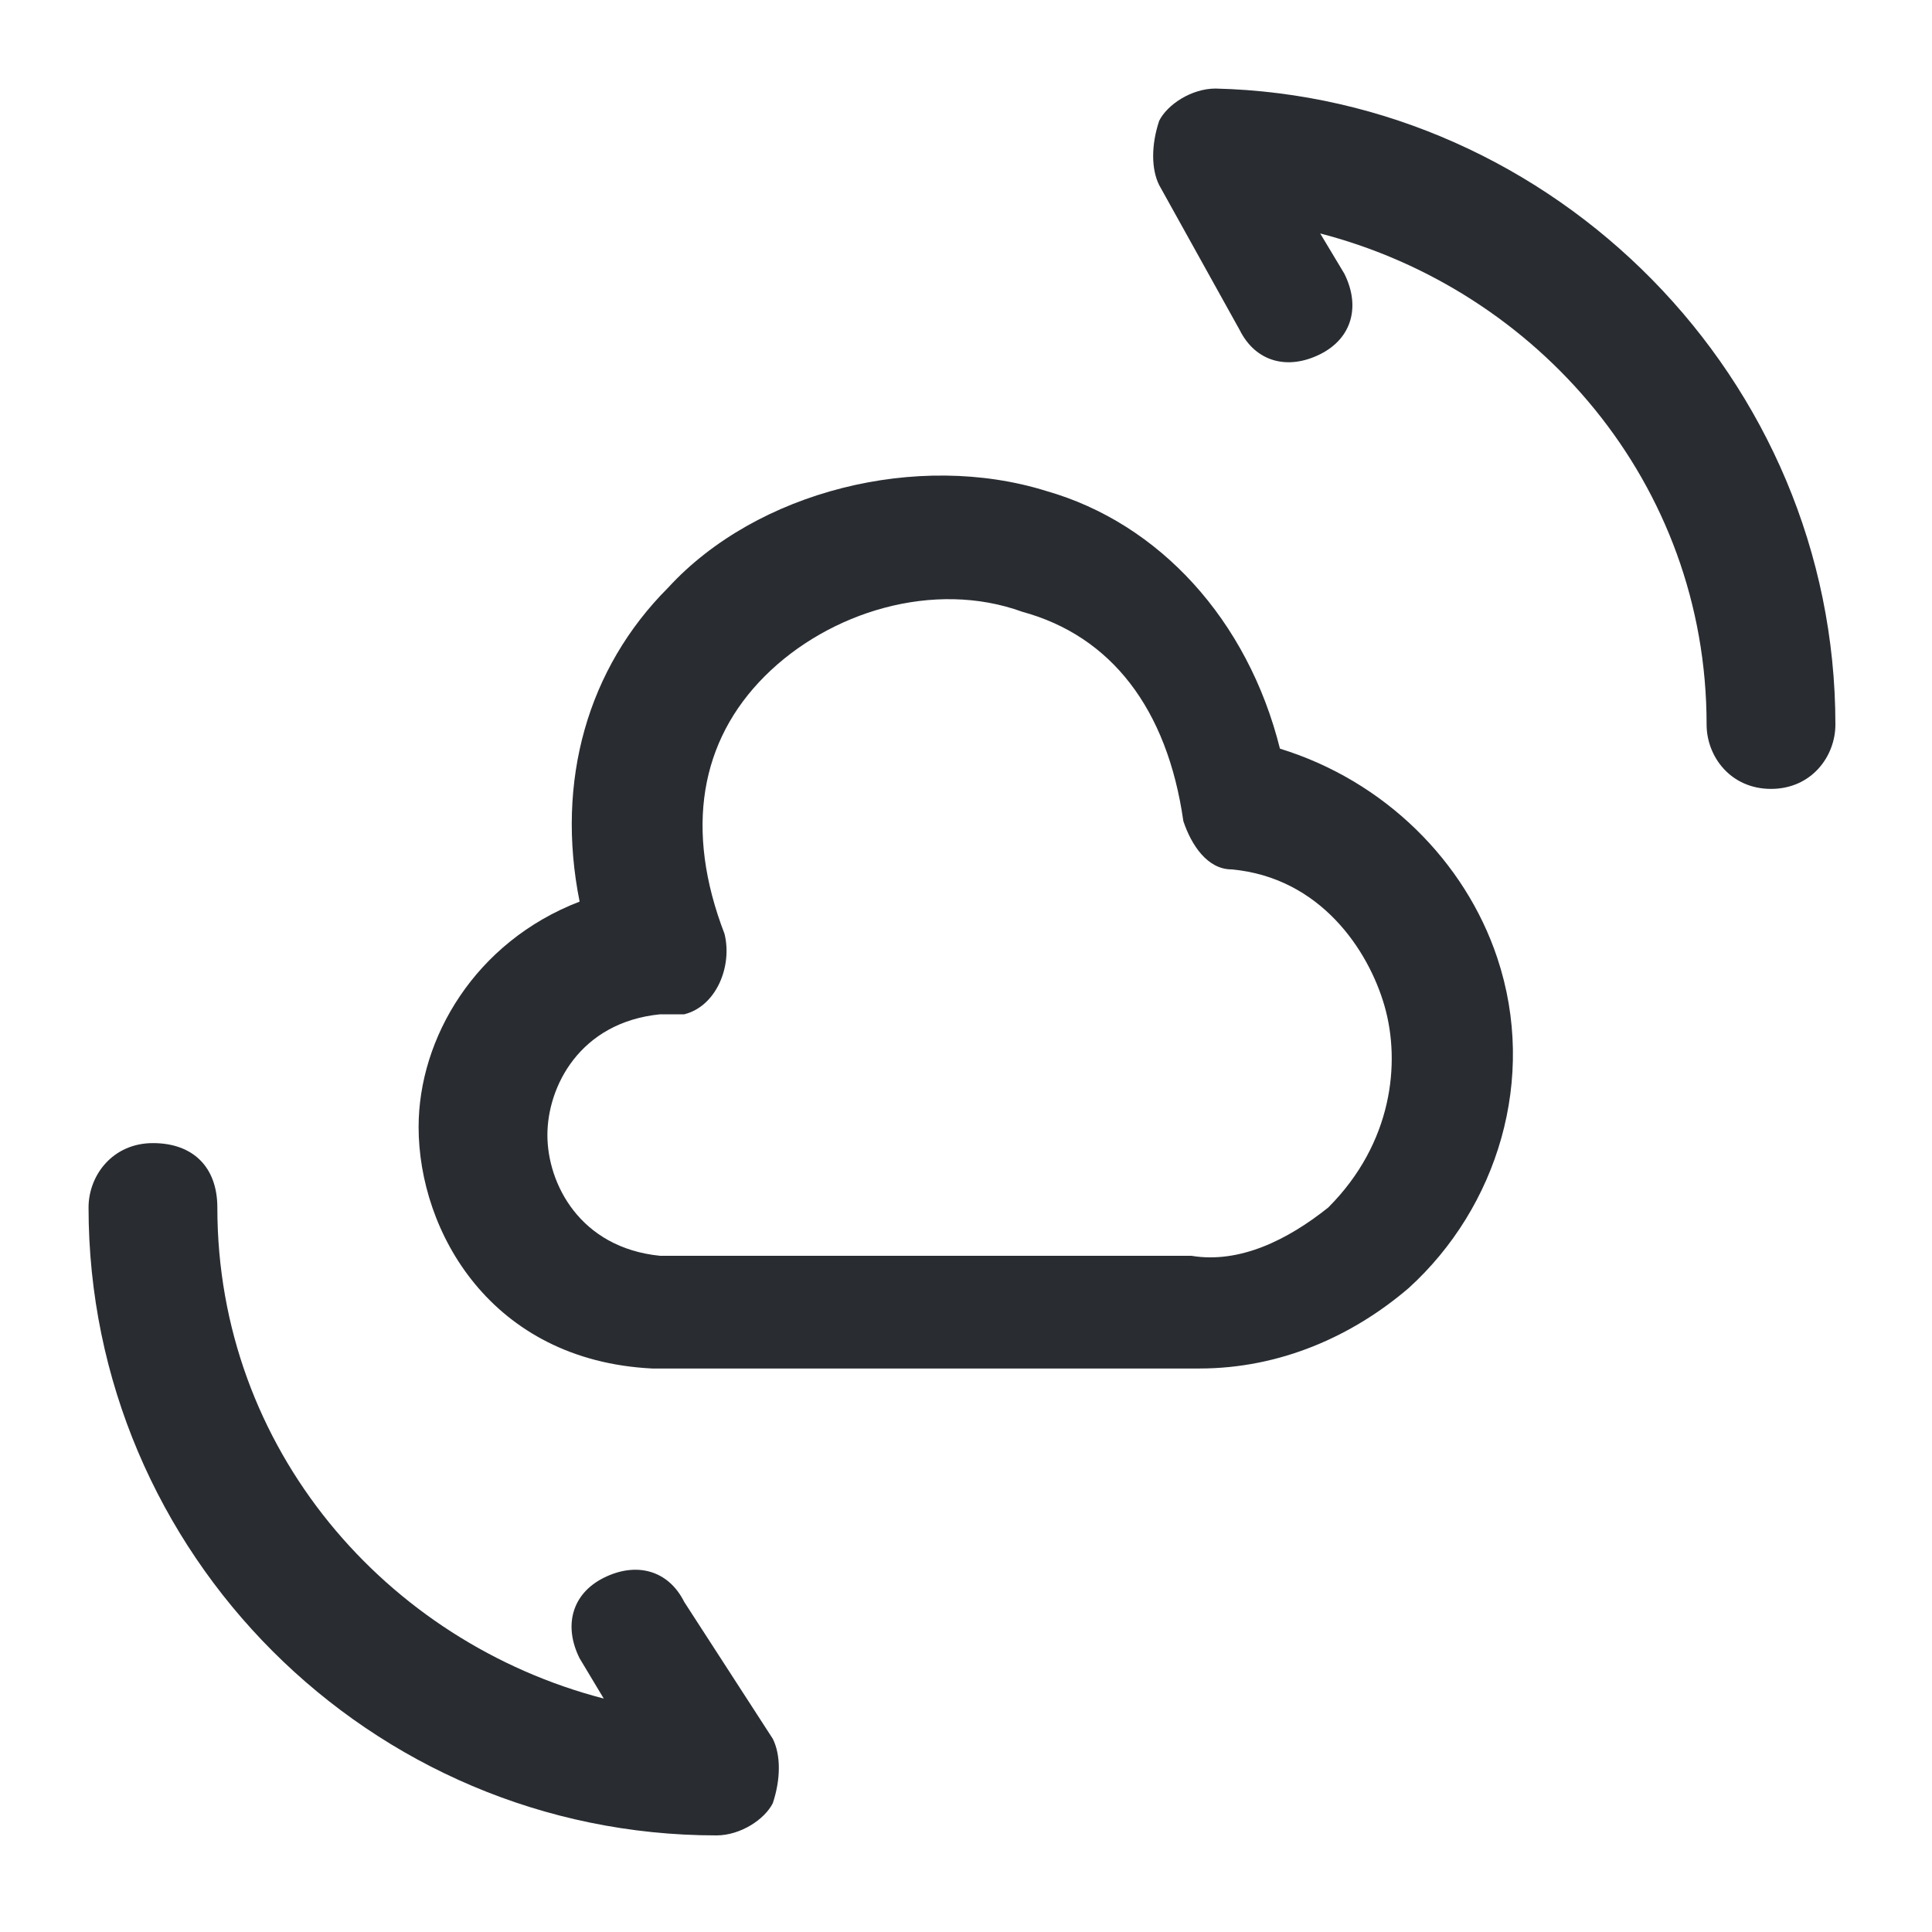 <?xml version="1.0" encoding="utf-8"?>
<!-- Generator: Adobe Illustrator 25.3.1, SVG Export Plug-In . SVG Version: 6.00 Build 0)  -->
<svg version="1.1" id="Layer_1" xmlns="http://www.w3.org/2000/svg" xmlns:xlink="http://www.w3.org/1999/xlink" x="0px" y="0px"
	 viewBox="0 0 24 24" style="enable-background:new 0 0 24 24;" xml:space="preserve">
<style type="text/css">
	.st0{fill:#292D32;}
</style>
<path class="st0" d="M15.9,9.3c-0.4-1.6-1.5-2.8-2.9-3.2c-1.6-0.5-3.6,0-4.7,1.2c-1,1-1.4,2.4-1.1,3.9c-1.3,0.5-2,1.7-2,2.8
	c0,1.3,0.9,2.9,2.9,3h6.7c0,0,0,0,0.1,0c1,0,1.9-0.4,2.6-1c1.1-1,1.6-2.6,1.1-4.1C18.2,10.7,17.2,9.7,15.9,9.3z M16.5,15
	c-0.5,0.4-1.1,0.7-1.7,0.6l-6.6,0c-1-0.1-1.4-0.9-1.4-1.5c0-0.6,0.4-1.4,1.4-1.5c0.1,0,0.2,0,0.3,0c0.4-0.1,0.6-0.6,0.5-1
	c-0.5-1.3-0.3-2.4,0.5-3.2c0.8-0.8,2.1-1.2,3.2-0.8c1.1,0.3,1.8,1.2,2,2.6c0.1,0.3,0.3,0.6,0.6,0.6c1.1,0.1,1.7,1,1.9,1.7
	C17.4,13.2,17.3,14.2,16.5,15z M9.6,21.6c0.1,0.2,0.1,0.5,0,0.8c-0.1,0.2-0.4,0.4-0.7,0.4c-4.3,0-7.8-3.5-7.8-7.8
	c0-0.4,0.3-0.8,0.8-0.8s0.8,0.3,0.8,0.8c0,3,2.1,5.4,4.8,6.1l-0.3-0.5c-0.2-0.4-0.1-0.8,0.3-1c0.4-0.2,0.8-0.1,1,0.3L9.6,21.6z
	 M22.8,9c0,0.4-0.3,0.8-0.8,0.8S21.2,9.4,21.2,9c0-3-2.1-5.4-4.8-6.1l0.3,0.5c0.2,0.4,0.1,0.8-0.3,1c-0.4,0.2-0.8,0.1-1-0.3l-1-1.8
	c-0.1-0.2-0.1-0.5,0-0.8c0.1-0.2,0.4-0.4,0.7-0.4C19.3,1.2,22.8,4.7,22.8,9z"/>
</svg>
